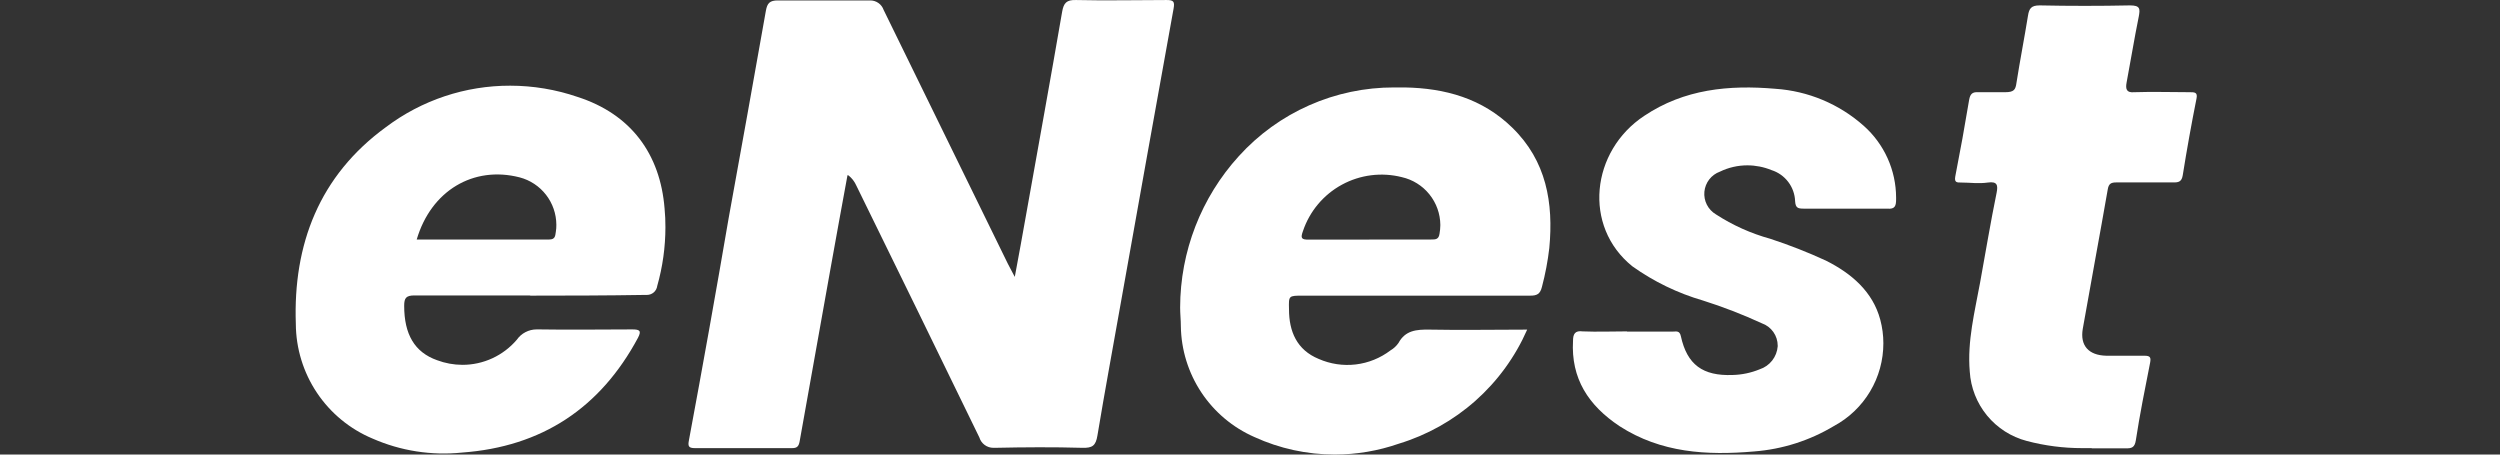 <svg width="220" height="40" viewBox="0 0 220 40" fill="none" xmlns="http://www.w3.org/2000/svg">
<rect x="0" y="0" width="220" height="40" fill="#333333" stroke="none"/>
<g clip-path="url(#clip0_8105_5854)">
<path d="M74.58 15.416C74.069 18.151 73.586 20.885 73.103 23.538C72.192 28.642 71.28 33.744 70.368 38.843C70.286 39.28 70.141 39.444 69.676 39.435H61.144C60.569 39.435 60.533 39.235 60.624 38.752C61.839 32.237 63.006 25.713 64.124 19.181C65.227 13.091 66.33 7.011 67.397 0.95C67.515 0.275 67.743 0.038 68.445 0.038H76.585C76.844 0.038 77.097 0.118 77.308 0.269C77.519 0.419 77.677 0.632 77.761 0.877C81.407 8.333 85.053 15.784 88.7 23.228C88.855 23.538 89.028 23.857 89.301 24.367C89.657 22.453 89.976 20.721 90.277 19.008C91.343 13.019 92.437 7.03 93.467 1.041C93.604 0.266 93.85 -0.026 94.698 0.002C97.35 0.066 99.994 0.002 102.646 0.002C103.257 0.002 103.394 0.12 103.275 0.758C101.714 9.4 100.164 18.041 98.626 26.683C97.943 30.557 97.223 34.413 96.576 38.314C96.43 39.226 96.129 39.435 95.235 39.408C92.683 39.335 90.131 39.353 87.588 39.408H87.424C87.146 39.41 86.876 39.322 86.652 39.158C86.429 38.994 86.264 38.762 86.184 38.496C82.592 31.107 78.986 23.723 75.364 16.346C75.209 15.989 74.968 15.675 74.662 15.434L74.58 15.416Z" fill="white"/>
<path d="M134.388 29.015C133.341 31.401 131.791 33.533 129.843 35.264C127.895 36.994 125.596 38.283 123.103 39.042C121.289 39.674 119.382 39.998 117.461 40C115.02 39.999 112.608 39.474 110.387 38.459C108.487 37.625 106.866 36.263 105.718 34.533C104.571 32.804 103.945 30.781 103.915 28.706C103.915 28.159 103.852 27.612 103.852 27.065C103.858 22.135 105.701 17.384 109.02 13.738C110.749 11.829 112.859 10.305 115.215 9.264C117.57 8.223 120.118 7.688 122.693 7.694H123.605C127.187 7.758 130.45 8.67 133.067 11.222C136.093 14.157 136.713 17.858 136.339 21.823C136.205 22.977 135.989 24.119 135.692 25.242C135.537 25.88 135.245 26.026 134.625 26.017H114.644C113.386 26.017 113.405 26.017 113.432 27.22C113.432 29.161 114.116 30.793 116.048 31.586C117.071 32.035 118.195 32.203 119.304 32.072C120.413 31.94 121.467 31.514 122.356 30.839C122.638 30.674 122.881 30.45 123.067 30.182C123.669 29.07 124.644 28.988 125.802 29.006C128.591 29.061 131.399 29.006 134.388 29.006V29.015ZM120.478 21.076H125.947C126.321 21.076 126.604 21.076 126.677 20.575C126.723 20.319 126.748 20.06 126.75 19.8C126.743 18.818 126.404 17.868 125.788 17.103C125.173 16.338 124.316 15.805 123.359 15.588C121.579 15.139 119.695 15.377 118.082 16.256C116.47 17.134 115.249 18.589 114.663 20.328C114.444 20.93 114.489 21.103 115.182 21.085C117.005 21.085 118.737 21.085 120.506 21.085L120.478 21.076Z" fill="white"/>
<path d="M46.707 25.998H36.48C35.732 25.998 35.568 26.226 35.568 26.91C35.568 29.417 36.48 30.994 38.458 31.696C39.172 31.965 39.928 32.104 40.691 32.106C41.601 32.107 42.5 31.91 43.326 31.529C44.153 31.148 44.886 30.592 45.477 29.9C45.673 29.618 45.934 29.387 46.239 29.229C46.544 29.07 46.883 28.987 47.227 28.988H47.446C50.18 29.034 52.915 28.988 55.65 28.988C56.306 28.988 56.461 29.116 56.142 29.727C52.842 35.88 47.71 39.316 40.645 39.827C37.964 40.103 35.257 39.679 32.788 38.596C30.796 37.763 29.093 36.361 27.892 34.567C26.691 32.773 26.045 30.664 26.033 28.505C25.787 21.514 28.093 15.461 33.964 11.186C37.115 8.811 40.956 7.531 44.902 7.54C46.912 7.542 48.907 7.874 50.809 8.524C55.522 10.037 58.102 13.547 58.484 18.36C58.539 18.907 58.557 19.454 58.557 20C58.555 21.745 58.313 23.481 57.837 25.16C57.808 25.381 57.7 25.583 57.532 25.729C57.364 25.875 57.148 25.955 56.926 25.953H56.743C53.371 26.008 49.998 26.017 46.625 26.017L46.707 25.998ZM36.68 21.076H48.33C48.868 21.076 48.858 20.748 48.913 20.401C48.947 20.197 48.962 19.989 48.959 19.782C48.955 18.826 48.636 17.899 48.051 17.144C47.466 16.389 46.647 15.848 45.723 15.607C41.666 14.568 37.938 16.774 36.671 21.076H36.68Z" fill="white"/>
<path d="M143.184 29.18H147.213C147.505 29.18 147.806 29.07 147.915 29.581C148.462 32.088 149.839 33.099 152.473 32.999C153.29 32.979 154.096 32.809 154.852 32.498C155.287 32.355 155.67 32.087 155.952 31.727C156.234 31.366 156.403 30.93 156.438 30.474V30.42C156.438 29.987 156.304 29.566 156.054 29.213C155.804 28.86 155.451 28.594 155.044 28.451C153.358 27.674 151.626 27.004 149.857 26.445C147.633 25.798 145.535 24.781 143.649 23.437C139.274 19.919 140.003 13.292 144.697 10.192C148.216 7.841 152.136 7.458 156.229 7.813C159.114 8.005 161.854 9.153 164.013 11.076C164.904 11.869 165.618 12.84 166.108 13.927C166.598 15.014 166.853 16.192 166.857 17.384V17.521C166.857 18.086 166.784 18.433 166.073 18.36H158.717C158.207 18.36 158.006 18.287 157.97 17.703C157.948 17.089 157.736 16.496 157.364 16.007C156.992 15.517 156.478 15.155 155.891 14.969C155.217 14.693 154.496 14.55 153.767 14.55C152.931 14.55 152.105 14.74 151.352 15.106C150.98 15.24 150.655 15.478 150.413 15.79C150.172 16.103 150.023 16.478 149.986 16.871C149.949 17.264 150.024 17.66 150.203 18.012C150.382 18.365 150.657 18.659 150.996 18.861C152.472 19.82 154.086 20.545 155.782 21.012C157.453 21.558 159.09 22.2 160.686 22.936C162.938 24.066 164.806 25.67 165.463 28.132C165.644 28.806 165.736 29.502 165.736 30.201C165.739 31.697 165.334 33.166 164.567 34.45C163.8 35.734 162.698 36.786 161.379 37.493C159.247 38.771 156.847 39.536 154.369 39.727C150.203 40.091 146.165 39.854 142.519 37.502C139.784 35.679 138.235 33.318 138.426 29.982C138.426 29.39 138.608 29.07 139.274 29.162C140.559 29.216 141.872 29.162 143.175 29.162L143.184 29.18Z" fill="white"/>
<path d="M184.068 39.435H183.211C181.574 39.435 179.944 39.224 178.362 38.806C176.988 38.447 175.762 37.663 174.86 36.567C173.958 35.47 173.426 34.116 173.339 32.698C173.111 30.018 173.777 27.448 174.251 24.85C174.725 22.252 175.162 19.599 175.7 16.974C175.837 16.3 175.764 15.944 174.934 16.063C174.105 16.181 173.357 16.063 172.583 16.063C172.2 16.063 171.972 16.063 172.063 15.534C172.501 13.304 172.908 11.055 173.284 8.788C173.376 8.278 173.558 8.077 174.105 8.114C174.88 8.114 175.673 8.114 176.457 8.114C177.241 8.114 177.368 7.886 177.45 7.284C177.76 5.316 178.143 3.365 178.462 1.387C178.562 0.749 178.745 0.475 179.492 0.475C182.136 0.53 184.788 0.53 187.432 0.475C188.343 0.475 188.343 0.767 188.206 1.487C187.815 3.401 187.505 5.343 187.14 7.266C187.031 7.85 187.14 8.178 187.815 8.114C189.455 8.059 191.087 8.114 192.719 8.114C193.111 8.114 193.411 8.114 193.293 8.67C192.846 10.912 192.445 13.146 192.081 15.425C191.989 15.98 191.734 16.063 191.242 16.053H186.238C185.773 16.053 185.563 16.163 185.481 16.673C184.77 20.757 183.995 24.877 183.284 28.934C183.029 30.419 183.804 31.267 185.353 31.304H188.708C189.218 31.304 189.3 31.45 189.209 31.924C188.763 34.193 188.298 36.481 187.951 38.76C187.851 39.371 187.605 39.471 187.04 39.453C186.128 39.453 185.271 39.453 184.077 39.453L184.068 39.435Z" fill="white"/>
</g>
<defs>
<clipPath id="clip0_8105_5854">
<rect width="220" height="40" fill="white"/>
</clipPath>
</defs>
</svg>

